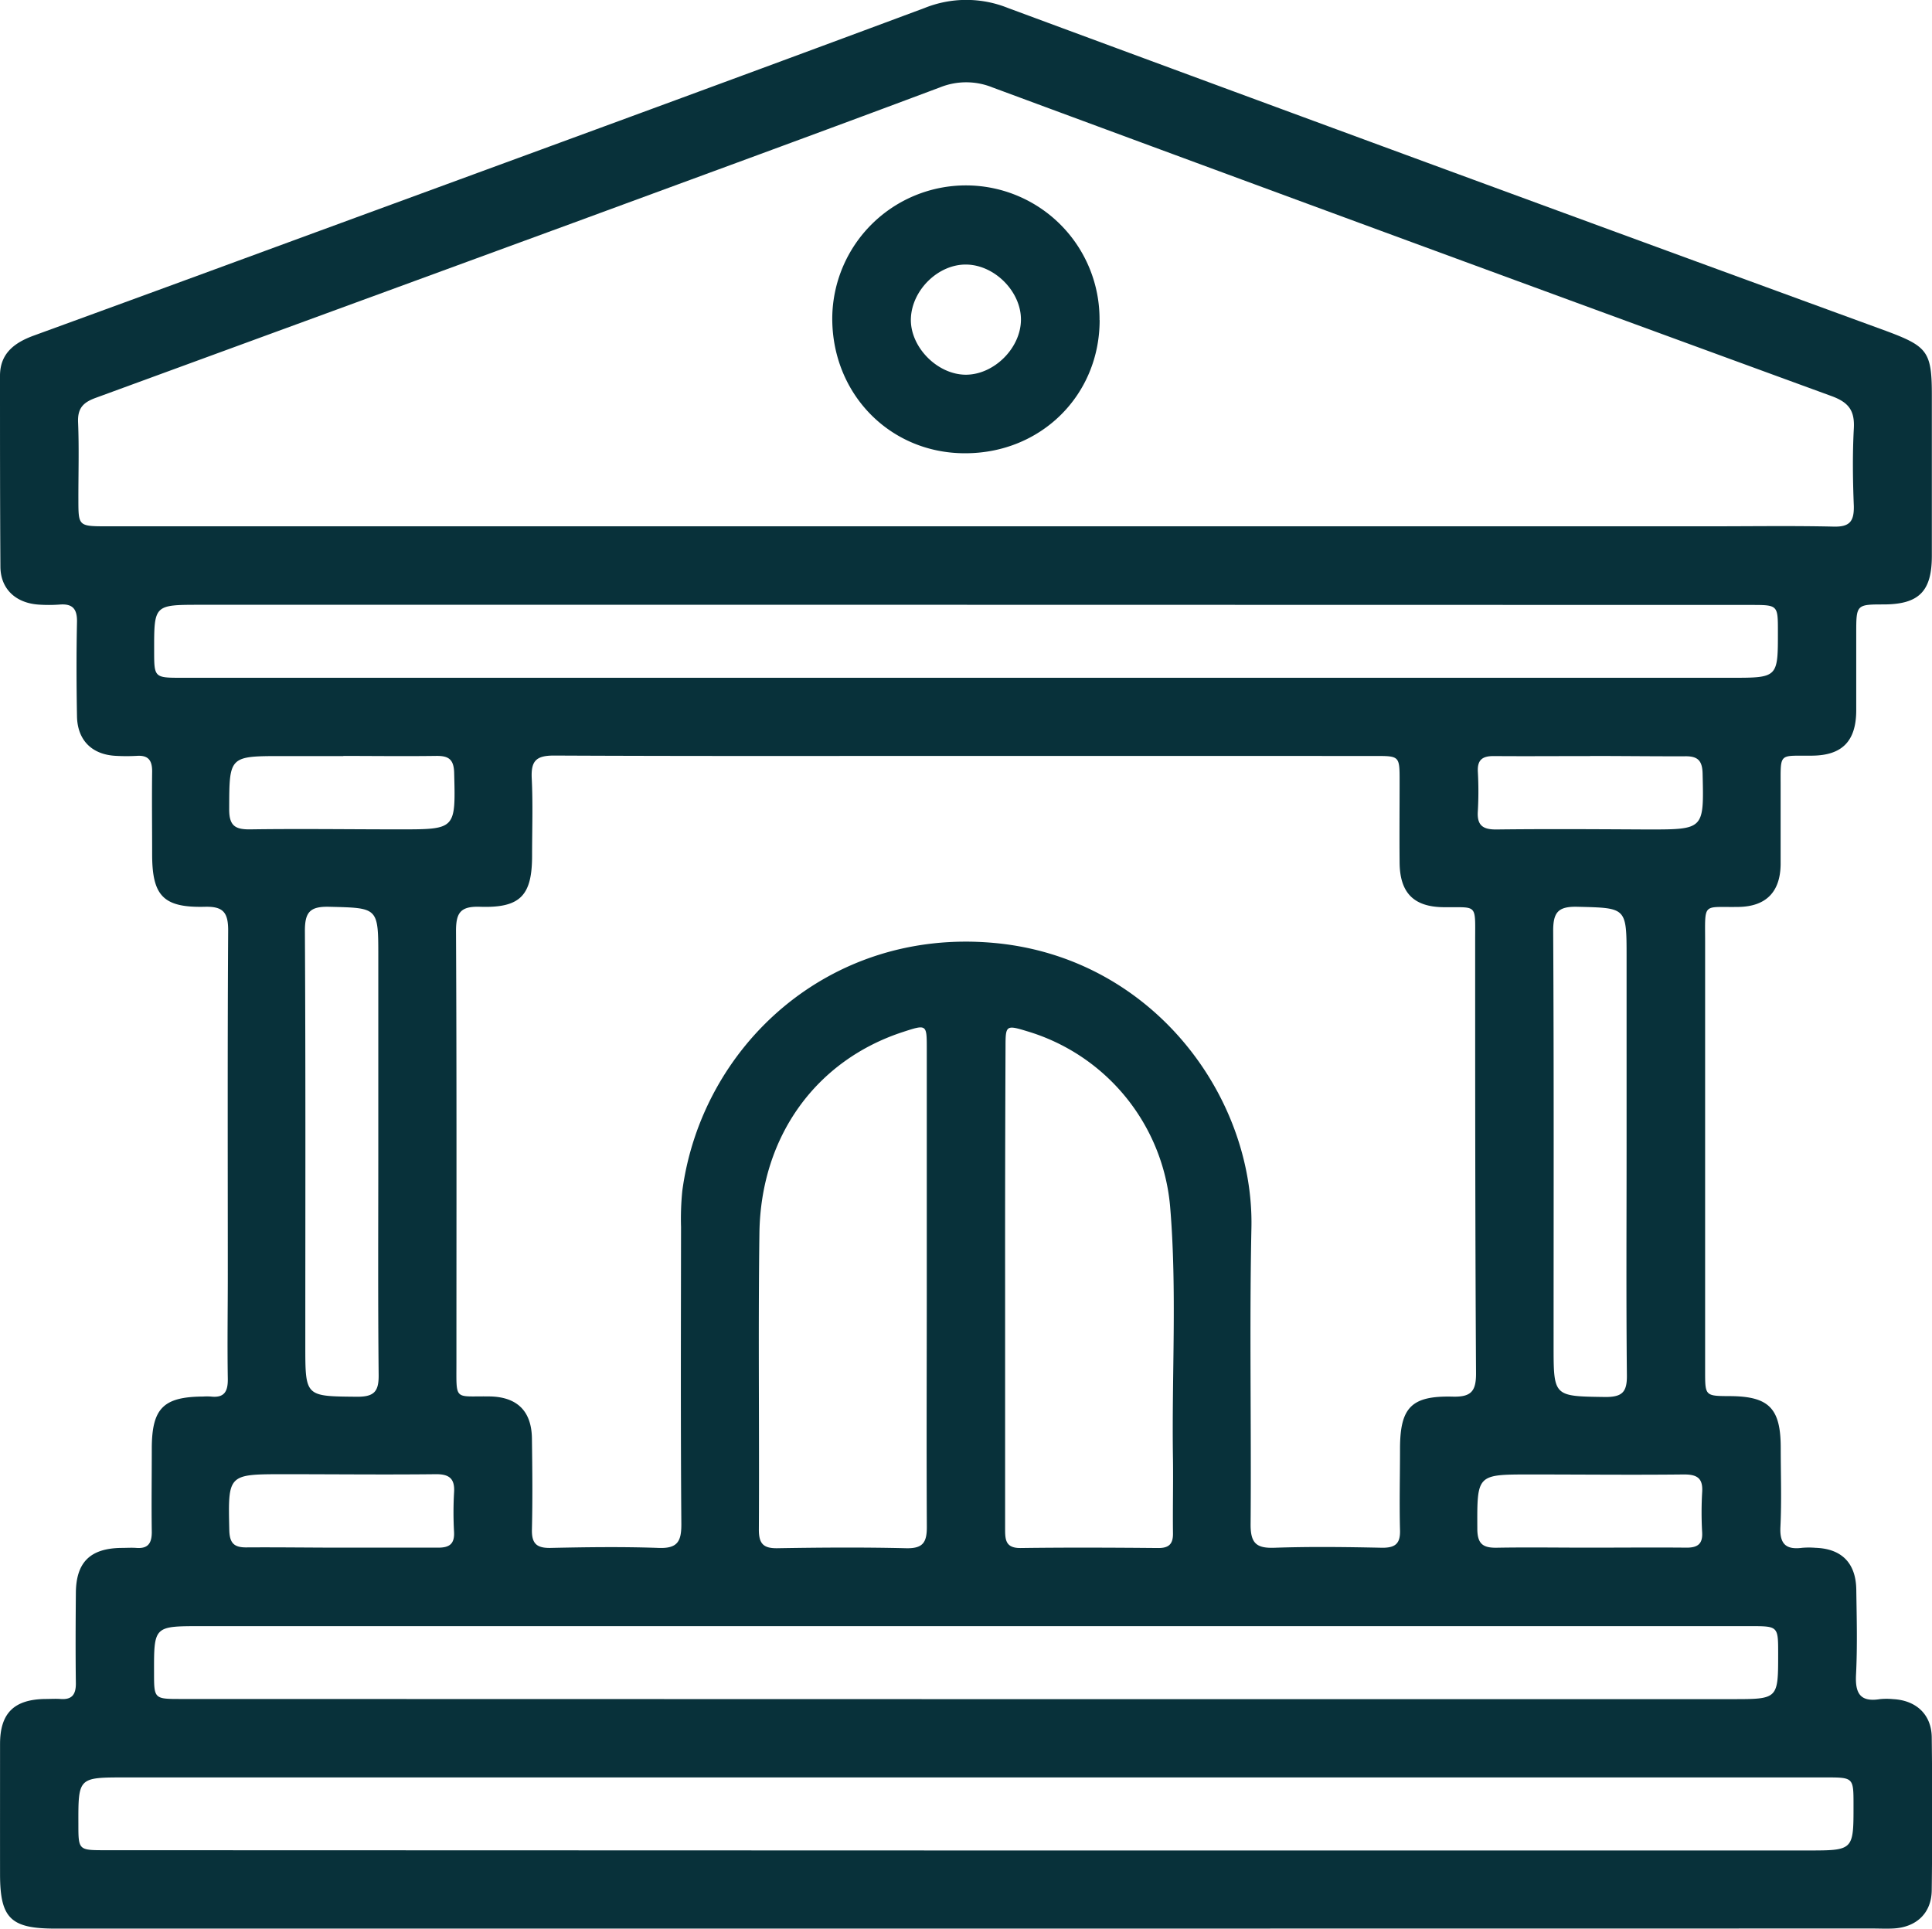 <svg xmlns="http://www.w3.org/2000/svg" viewBox="0 0 375.88 375.21"><defs><style>.cls-1{fill:#08313a;}</style></defs><g id="Layer_2" data-name="Layer 2"><g id="Layer_1-2" data-name="Layer 1"><path class="cls-1" d="M188,375.2H10.72c-8.63,0-10.7-2-10.71-10.54s0-16.92,0-25.38c0-6,2.73-8.67,8.8-8.75,1,0,2-.07,2.95,0,2.25.18,3-.88,3-3-.08-5.89-.05-11.77,0-17.66s2.74-8.65,8.83-8.73c1,0,2-.07,2.94,0,2.28.18,3-.93,3-3.08-.08-5.4,0-10.79,0-16.19,0-7.88,2.22-10.13,10-10.18a12,12,0,0,1,1.47,0c2.66.31,3.36-1,3.32-3.47-.11-6.74,0-13.49,0-20.23,0-22.32-.07-44.64.07-67,0-3.51-1-4.67-4.53-4.58-8.09.2-10.25-2.13-10.26-10.17,0-5.39-.07-10.79,0-16.19,0-2.22-.83-3.15-3-3a36.3,36.3,0,0,1-4,0c-4.67-.21-7.53-3-7.62-7.68-.11-6.13-.13-12.26,0-18.39.05-2.6-.93-3.58-3.45-3.36a28.82,28.82,0,0,1-4.05,0C3,117.3.11,114.53.08,110.26,0,97.88,0,85.49,0,73.11c0-4.39,2.86-6.47,6.59-7.83Q30.12,56.7,53.58,48.07C95.69,32.6,137.83,17.22,179.87,1.56a21.7,21.7,0,0,1,16.25,0q85.33,31.59,170.82,62.82c8.05,3,8.91,4,8.91,12.49q0,15.63,0,31.27c0,6.88-2.49,9.39-9.22,9.45-5.49,0-5.49,0-5.49,5.67,0,5,0,10.06,0,15.09-.06,5.85-2.75,8.59-8.52,8.66-6.72.09-6.17-.81-6.19,6.46,0,4.9,0,9.81,0,14.71-.07,5.36-2.85,8.17-8.17,8.26-7.1.13-6.52-1.06-6.52,6.86q0,41.76,0,83.51c0,4.78,0,4.78,4.88,4.8,7.52.05,9.82,2.36,9.83,10,0,5.15.19,10.31-.06,15.45-.17,3.34,1.1,4.47,4.24,4.06a15.87,15.87,0,0,1,2.58,0c5.08.17,7.86,2.95,7.94,8.12.08,5.51.23,11-.05,16.55-.19,3.62.79,5.39,4.65,4.77a13,13,0,0,1,2.57,0c4.49.23,7.45,3,7.51,7.4q.18,14.9,0,29.8c-.06,4.45-3,7.19-7.49,7.42-1.34.07-2.7,0-4.05,0Zm0-228.14c-26.74,0-53.48.06-80.21-.07-3.44,0-4.5,1-4.34,4.4.25,5,.07,10.05.07,15.08,0,7.75-2.28,10.2-10.12,9.94-3.85-.13-4.7,1.18-4.68,4.82.14,28,.08,55.93.08,83.89,0,7.57-.47,6.44,6.47,6.55,5.35.09,8.16,2.86,8.22,8.2.08,5.89.14,11.78,0,17.66-.07,2.74.89,3.66,3.61,3.61,7-.15,14-.25,21,0,3.7.15,4.48-1.24,4.46-4.65-.15-19.26-.08-38.52-.06-57.77a54.1,54.1,0,0,1,.24-7c3.73-28.07,28.39-51.19,60.61-48.28,30.78,2.77,50.65,29.76,50.12,55.42-.4,19.25,0,38.51-.16,57.77,0,3.63,1.16,4.6,4.63,4.48,7-.24,14-.15,21,0,2.52,0,3.51-.8,3.44-3.39-.14-5.27,0-10.54,0-15.82,0-8.06,2.17-10.39,10.24-10.19,3.56.09,4.57-1,4.55-4.56C287,239.09,287,211,287,182.91c0-7.26.51-6.33-6.22-6.42-5.76-.08-8.44-2.82-8.48-8.7-.05-5.27,0-10.55,0-15.82,0-4.89,0-4.9-4.79-4.9Zm-.52-44.67H333.19c7.85,0,15.7-.12,23.54.06,3.12.08,4-1,3.94-4-.2-5-.27-10.06,0-15.07.2-3.51-1-5.11-4.38-6.34Q274.62,47.2,193.07,17a13.61,13.61,0,0,0-10.19,0C159.46,25.78,136,34.35,112.51,43Q65.57,60.21,18.62,77.4c-2.43.89-3.54,2-3.43,4.75.21,5,.05,10.06.06,15.08s0,5.16,5.27,5.16ZM187.93,360H351.67c8.95,0,8.95,0,8.94-8.85,0-5.35,0-5.36-5.44-5.36H24.37c-9.14,0-9.14,0-9.12,9,0,5.16,0,5.16,5.26,5.16Zm0-242.34h-149c-8.95,0-8.95,0-8.94,8.85,0,5.34,0,5.35,5.44,5.35H336.77c9.14,0,9.14,0,9.13-9,0-5.17,0-5.17-5.27-5.17Zm0,212.9H337c8.95,0,8.95,0,8.95-8.85,0-5.35,0-5.35-5.45-5.35H39.09c-9.14,0-9.14,0-9.12,9,0,5.16,0,5.17,5.26,5.17Zm7.62-80.32q0,23.53,0,47.08c0,2.11,0,3.87,3,3.84,8.95-.12,17.9-.08,26.86,0,2.06,0,2.83-.85,2.8-2.86-.06-4.78.06-9.57,0-14.35-.27-16.42.82-32.87-.56-49.26a39.15,39.15,0,0,0-27.83-34.07c-4.05-1.24-4.19-1.15-4.19,2.93Q195.53,226.85,195.55,250.21Zm-15.24,0q0-23.18,0-46.35c0-4.6-.05-4.62-4.56-3.15-16.92,5.49-27.72,20.26-28,39.1-.26,19.25,0,38.5-.11,57.75,0,2.73.88,3.65,3.6,3.61,8.34-.14,16.68-.2,25,0,3.35.09,4.11-1.14,4.08-4.27C180.24,281.32,180.31,265.75,180.31,250.18ZM73.6,224.44V186.17c0-9.7,0-9.52-9.58-9.76-3.82-.09-4.72,1.14-4.7,4.81.15,26.86.08,53.72.08,80.58,0,10,0,9.83,10.14,9.93,3.3,0,4.16-1.07,4.13-4.24C73.52,253.14,73.6,238.79,73.6,224.44Zm242.86-.35V186.2c0-9.73,0-9.55-9.57-9.79-3.78-.09-4.73,1.09-4.71,4.78.15,26.86.08,53.73.08,80.59,0,10,0,9.85,10.12,10,3.27,0,4.18-1,4.14-4.22C316.37,253,316.46,238.57,316.46,224.09Zm-249.66-77H55c-10.5,0-10.38,0-10.41,10.4,0,3.21,1.22,3.9,4.12,3.86,9.69-.14,19.38,0,29.07,0,10.94,0,10.86,0,10.58-11-.07-2.68-1.13-3.33-3.55-3.29C78.82,147.14,72.81,147.07,66.8,147.06Zm242.56,0c-6.26,0-12.51.05-18.77,0-2.17,0-3.17.72-3.07,3a68.55,68.55,0,0,1,0,7.72c-.19,2.79,1,3.59,3.65,3.56,9.81-.12,19.62-.05,29.43,0,11,0,10.9,0,10.65-10.88-.06-2.59-1-3.41-3.48-3.36C321.62,147.15,315.49,147.07,309.36,147.07Zm-242.87,154c6.25,0,12.51,0,18.76,0,2.16,0,3.19-.7,3.09-3a68.55,68.55,0,0,1,0-7.72c.19-2.78-1-3.61-3.63-3.57-9.81.11-19.63,0-29.44,0-11,0-10.9,0-10.66,10.86.06,2.58.94,3.43,3.46,3.38C54.22,301,60.36,301.09,66.49,301.09Zm242.54,0c6.38,0,12.75-.06,19.13,0,2.21,0,3.13-.8,3-3a68.56,68.56,0,0,1,0-7.72c.21-2.84-1-3.55-3.68-3.52-9.93.11-19.87,0-29.8,0-10.41,0-10.3,0-10.26,10.54,0,3,1.11,3.78,3.9,3.71C297.25,301,303.14,301.09,309,301.09Z"/><path class="cls-1" d="M213.94,62.28c0,14.65-11.46,25.94-26.22,25.9-14.57,0-25.85-11.54-25.8-26.32a26,26,0,0,1,52,.42Zm-15.31,0c.08-5.45-5-10.66-10.51-10.81s-10.67,4.9-10.9,10.43,5.1,11,10.71,11C193.39,72.88,198.56,67.76,198.63,62.27Z"/></g></g></svg>